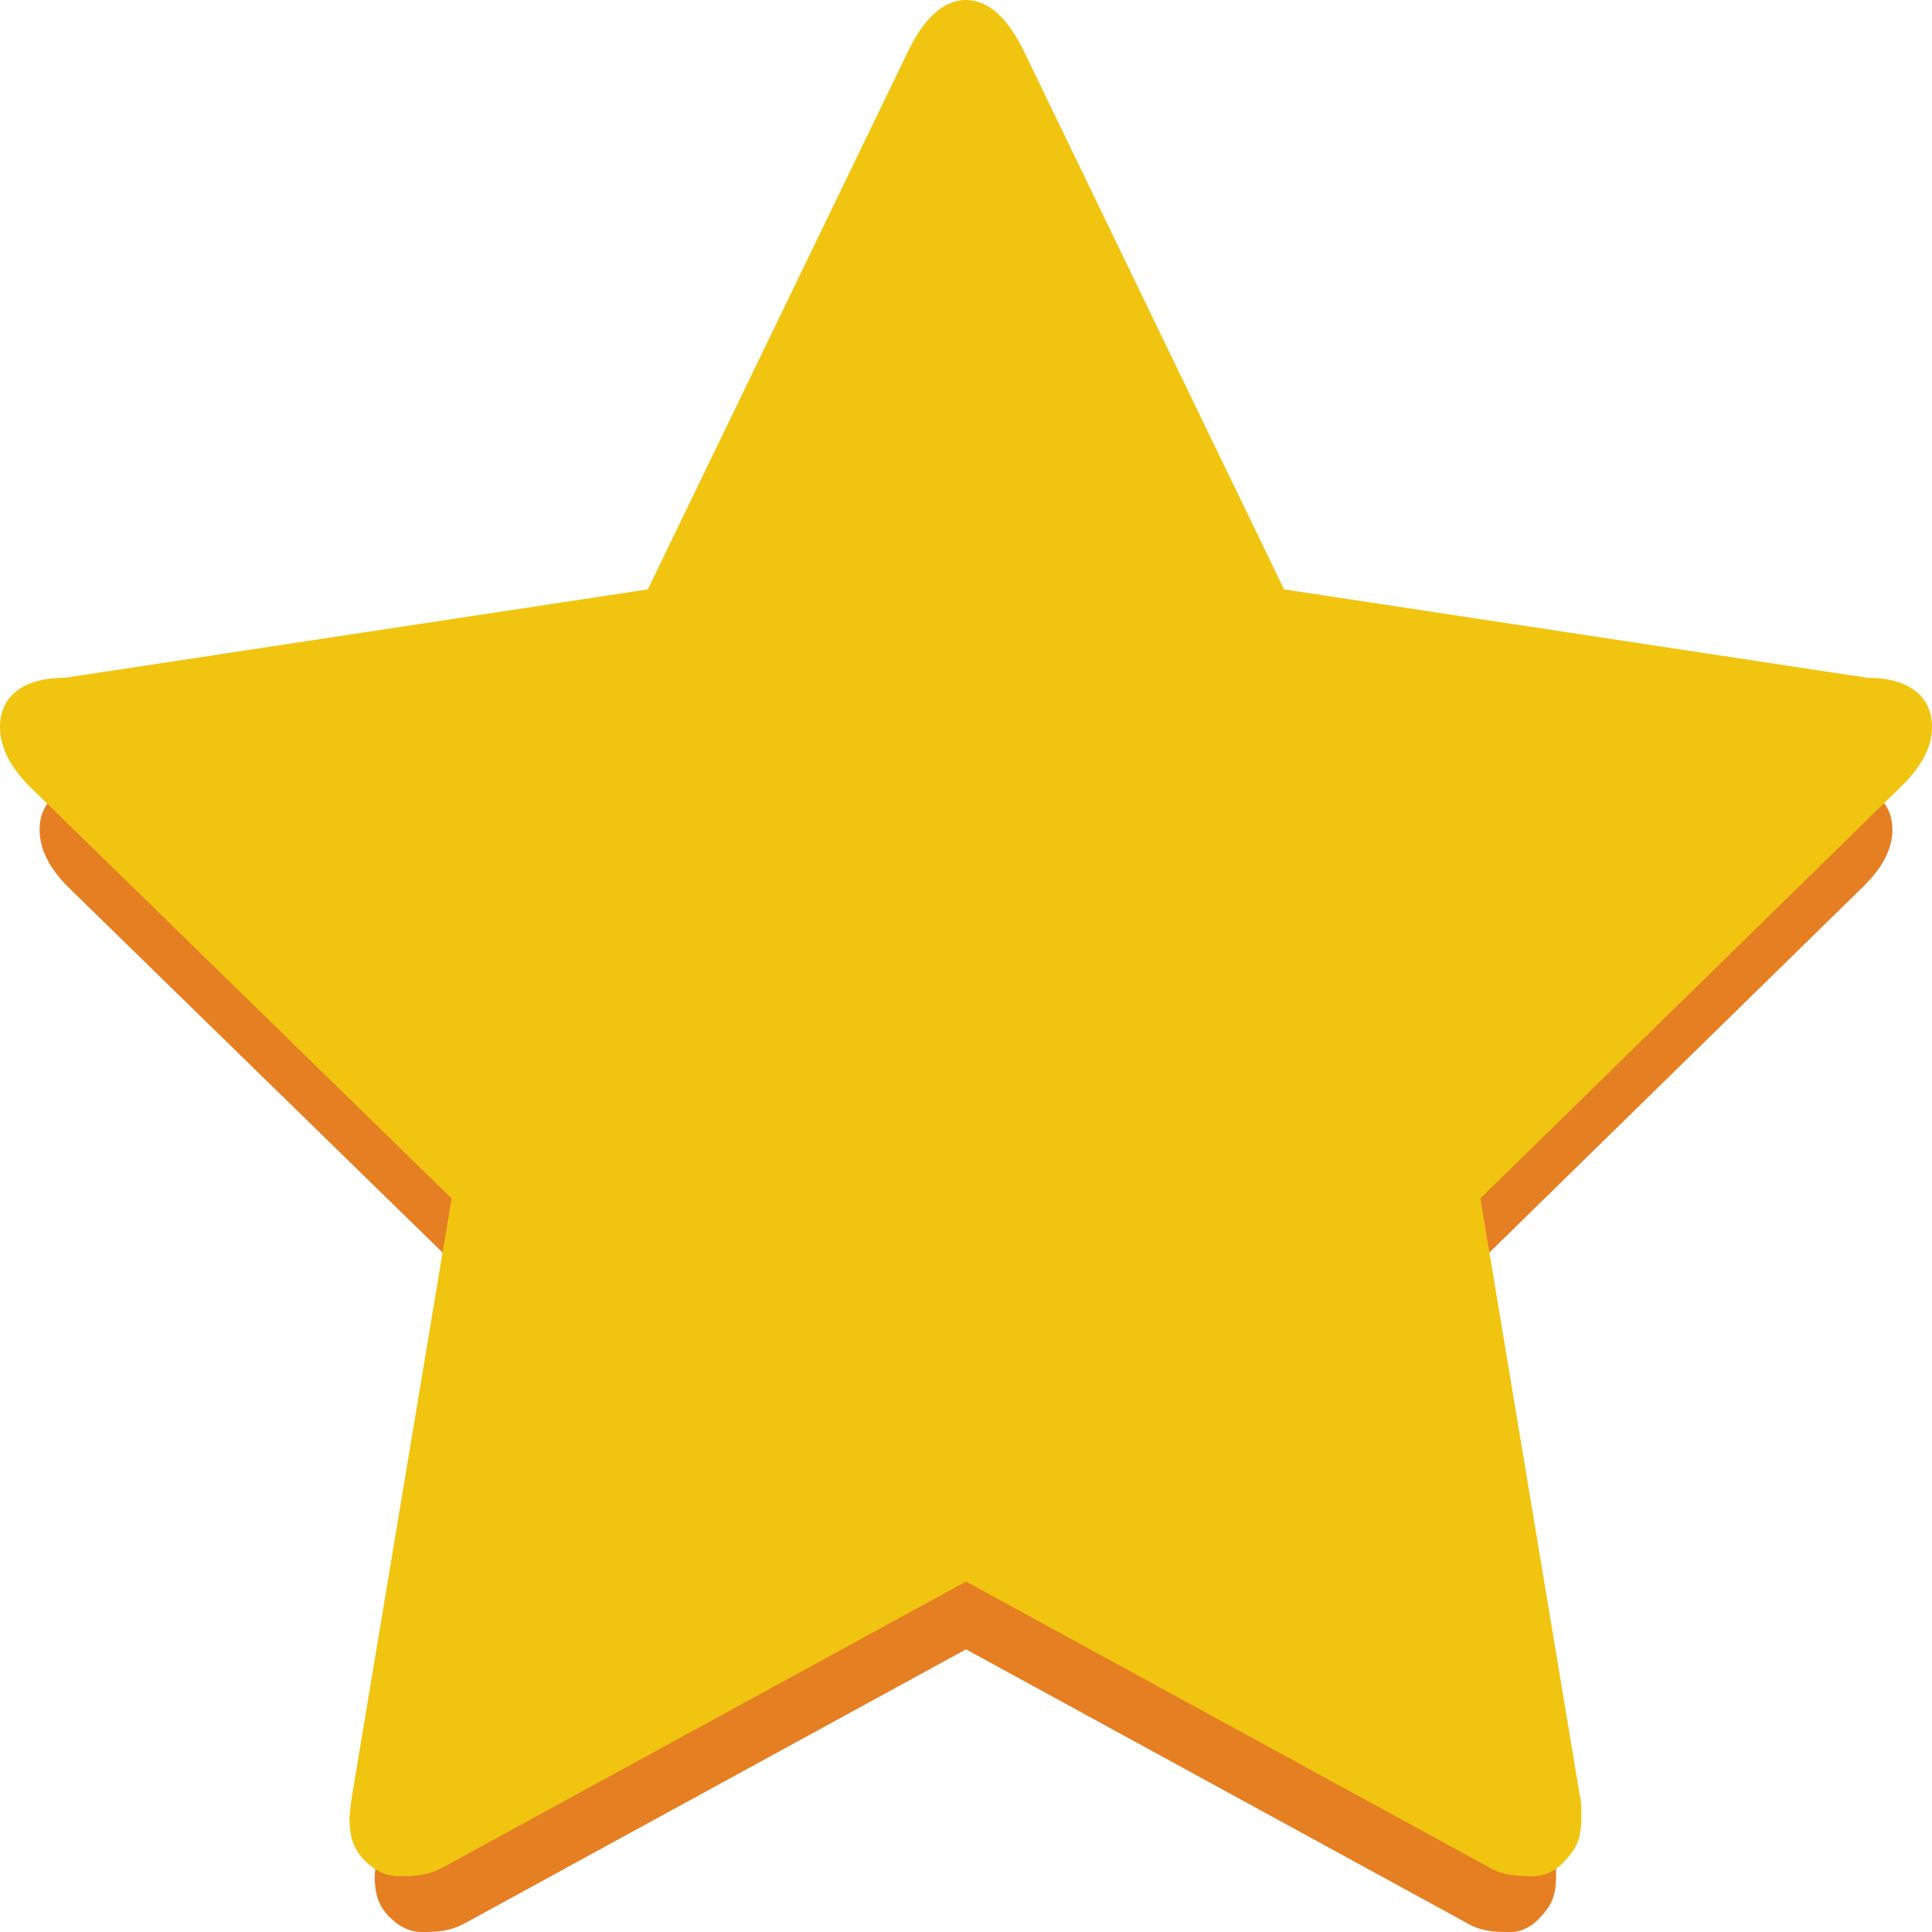 <?xml version="1.0" standalone="no"?><!-- Generator: Gravit.io --><svg xmlns="http://www.w3.org/2000/svg" xmlns:xlink="http://www.w3.org/1999/xlink" style="isolation:isolate" viewBox="0 0 16 16" width="16" height="16"><defs><clipPath id="_clipPath_pXsxQzs0YMBZGRqm2nnD2o4MUf9KNr3f"><rect width="16" height="16"/></clipPath></defs><g clip-path="url(#_clipPath_pXsxQzs0YMBZGRqm2nnD2o4MUf9KNr3f)"><path d=" M 66.36 93.2 L 65.724 92.5 L 65.724 91.3 L 65.724 90.1 L 66.114 87.9 C 66.328 86.6 66.504 85.6 66.504 85.5 C 66.504 85.4 66.374 85.4 65.98 85.2 L 65.455 84.9 L 64.911 83.6 C 64.611 82.8 64.364 82.2 64.362 82.1 C 64.36 82 64.453 81.8 64.577 81.7 C 64.795 81.3 64.797 81.3 64.797 80.9 L 64.797 80.5 L 64.281 80.5 L 63.684 80.5 C 63.639 80.4 63.503 80.2 63.382 80 L 63.163 79.5 L 62.828 79.5 L 62.494 79.6 L 61.345 78.9 L 60.196 78.3 L 59.836 77.8 C 59.638 77.6 59.442 77.4 59.401 77.4 C 59.359 77.3 59.142 77.3 58.919 77.3 L 58.512 77.3 L 57.281 75.7 L 56.051 74.1 L 56.104 73.2 L 56.157 72.4 L 55.776 71.9 C 55.567 71.6 55.36 71.3 55.318 71.3 C 55.264 71.2 55.169 71.2 55.015 71.3 L 54.74 71.3 C 54.712 71.3 54.615 71.1 54.524 70.9 C 54.351 70.6 54.361 70.5 54.58 70.5 L 54.699 70.5 C 54.699 70.4 53.69 69.4 53.559 69.3 C 53.502 69.3 53.119 69.2 52.707 69.1 L 51.959 69 L 50.079 70 C 49.045 70.5 48.186 70.9 48.171 70.9 C 48.156 70.8 48.411 70.6 48.738 70.2 C 49.066 69.9 49.333 69.6 49.333 69.6 C 49.333 69.6 49.124 69.4 48.869 69.2 C 48.613 69 48.394 68.8 48.381 68.8 C 48.368 68.7 48.27 68.1 48.163 67.4 C 47.985 66.2 47.976 66.1 48.049 66 C 48.093 66 48.46 65.8 48.865 65.6 L 49.602 65.2 L 53.382 65.6 C 55.461 65.8 57.215 66 57.278 66 C 57.376 66 57.385 66 57.333 65.9 C 57.299 65.9 57.025 65.7 56.724 65.5 C 56.422 65.3 56.149 65.1 56.115 65 C 56.065 65 56.083 64.8 56.212 64.3 C 56.299 63.9 56.395 63.6 56.425 63.6 C 56.455 63.6 58.236 62.9 60.382 62 L 64.285 60.5 L 65.407 60.6 C 67.03 60.7 67.292 60.7 67.275 60.8 C 67.267 60.8 66.7 61.5 66.016 62.2 C 65.332 63 64.756 63.7 64.735 63.7 C 64.714 63.7 64.731 63.8 64.775 63.8 C 64.817 63.9 65.607 64.5 66.531 65.3 C 67.455 66 68.211 66.7 68.211 66.7 C 68.211 66.7 67.962 67 67.658 67.4 L 67.105 67.9 L 66.085 67.8 C 65.524 67.7 65.046 67.5 65.022 67.5 C 64.996 67.5 65.023 67.2 65.089 66.9 C 65.149 66.6 65.186 66.3 65.17 66.3 C 65.148 66.2 65.065 66.2 64.826 66.2 C 64.652 66.2 64.496 66.2 64.48 66.3 C 64.464 66.3 64.385 66.5 64.306 66.7 L 64.161 67.1 L 64.267 67.5 C 64.325 67.7 64.359 67.9 64.342 67.9 L 63.688 67.9 C 62.66 67.8 62.778 67.7 62.362 68.3 C 62.164 68.6 61.992 68.8 61.981 68.9 C 61.968 68.9 62.061 69.1 62.236 69.2 C 62.448 69.4 62.607 69.5 62.934 69.5 C 63.167 69.6 63.428 69.7 63.513 69.7 C 63.621 69.8 63.815 69.9 64.147 70.3 C 64.411 70.6 64.657 70.9 64.695 70.9 C 64.759 70.9 65.089 70 65.089 69.8 C 65.089 69.8 65.046 69.7 64.992 69.6 C 64.906 69.5 64.894 69.4 64.894 68.9 C 64.894 68.4 64.902 68.3 64.985 68.3 C 65.225 68.3 67.462 68.7 67.509 68.8 C 67.539 68.8 67.998 69.3 68.529 70 C 69.354 71 69.484 71.1 69.426 71.2 C 69.388 71.2 68.755 71.6 68.017 72 C 67.28 72.5 66.666 72.8 66.652 72.8 C 66.637 72.8 66.615 73 66.602 73.3 L 66.577 73.7 L 66.331 73.7 C 66.091 73.7 66.08 73.7 65.852 73.9 C 65.661 74.1 65.624 74.2 65.645 74.3 C 65.75 74.8 65.794 74.7 65.167 75.3 C 64.792 75.6 64.602 75.8 64.602 75.8 C 64.603 75.9 64.657 76.1 64.724 76.3 C 64.896 76.9 64.898 76.8 64.567 76.8 C 64.289 76.8 64.287 76.8 64.102 76.5 C 63.77 76.1 63.877 76.1 62.931 76.1 L 62.036 76.1 C 61.961 76.2 61.382 77.2 61.382 77.3 C 61.382 77.4 62.041 78 62.165 78 C 62.224 78 62.434 77.9 62.632 77.8 L 62.991 77.6 L 63.191 77.7 L 63.391 77.8 L 63.352 78.1 C 63.331 78.3 63.313 78.5 63.311 78.6 L 63.309 78.8 L 63.56 78.8 C 63.698 78.8 63.832 78.8 63.858 78.9 C 63.884 78.9 63.931 79.1 63.964 79.3 C 64.058 79.9 63.987 79.8 64.666 79.8 L 65.26 79.8 L 65.815 79.6 L 66.37 79.3 L 66.766 79.5 C 67.128 79.6 67.228 79.6 67.904 79.7 L 68.694 79.7 C 68.72 79.8 68.763 80 68.788 80.2 C 68.817 80.5 68.861 80.7 68.902 80.7 L 69.513 80.7 C 69.814 80.7 70.071 80.8 70.085 80.8 C 70.1 80.8 70.138 81 70.17 81.3 C 70.203 81.6 70.258 81.8 70.296 81.8 C 70.343 81.9 70.484 81.9 70.741 81.9 L 71.117 81.9 L 72.201 82.6 C 72.797 83 73.284 83.4 73.284 83.4 C 73.284 83.4 73.142 83.6 72.967 83.8 C 72.793 84 72.65 84.2 72.649 84.2 C 72.648 84.2 72.607 84.6 72.56 85 L 72.473 85.6 L 72.227 85.9 C 71.91 86.2 67.678 90.7 67.564 90.9 C 67.485 91 67.484 91 67.552 91.2 C 67.593 91.3 67.626 91.5 67.626 91.7 L 67.626 92 L 67.309 92.4 C 67.135 92.5 66.992 92.7 66.992 92.7 C 66.992 92.7 67.101 92.9 67.235 93 C 67.369 93.2 67.479 93.4 67.479 93.4 C 67.48 93.5 67.101 94 67.038 94 C 67.015 94 66.71 93.6 66.36 93.2 L 66.36 93.2 Z  M 111.35 92 C 111.28 91.9 111.24 91.8 111.19 91.6 C 111.09 91.1 111.07 91.2 111.85 90.3 C 112.23 89.9 112.55 89.5 112.55 89.5 C 112.55 89.4 112.43 89.2 112.28 89 C 112.14 88.8 112.02 88.6 112.02 88.6 C 112.02 88.5 112.31 88.1 112.36 88.1 C 112.39 88.2 112.52 88.3 112.66 88.5 L 112.9 88.9 L 112.97 89.6 C 113.08 90.6 113.12 90.5 112.45 91.3 L 111.86 92 L 111.66 92 L 111.35 92 L 111.35 92 Z  M 106.74 89.8 C 106.56 89.8 106.41 89.8 106.3 89.7 C 106.21 89.6 105.73 89.2 105.23 88.9 C 104.72 88.5 104.29 88.2 104.26 88.2 C 104.23 88.2 104.21 88.3 104.21 88.4 C 104.21 88.4 104.18 88.5 104.15 88.5 C 104.06 88.6 101.56 89.1 101.51 89.1 C 101.49 89.1 101.53 88.8 101.6 88.6 C 101.67 88.3 101.72 88.1 101.72 88.1 C 101.72 88 101.61 87.9 101.47 87.9 L 101.21 87.7 L 101.2 87.1 L 101.18 86.4 L 101.32 86.3 C 101.6 86.1 104.71 84.1 104.75 84.1 C 104.76 84.1 105.12 84.3 105.53 84.5 C 105.95 84.8 106.31 85 106.34 85 C 106.38 85 106.41 84.9 106.43 84.7 C 106.45 84.4 106.49 84.3 106.52 84.2 L 106.78 84.2 L 107 84.2 L 107.99 85.7 C 108.54 86.5 108.99 87.2 108.99 87.3 C 108.99 87.3 107.78 89.7 107.66 89.8 C 107.61 89.9 107.24 89.9 106.74 89.8 L 106.74 89.8 Z  M 83.957 88.8 C 83.563 88.7 83.22 88.7 83.196 88.7 C 83.172 88.6 82.85 87.8 82.48 86.8 L 81.808 84.9 L 82.01 84.6 L 82.211 84.4 L 82.211 83.9 L 82.211 83.3 L 81.984 83.1 C 81.86 82.9 81.603 82.6 81.413 82.4 L 81.069 82 L 81.287 81.8 C 81.406 81.7 81.493 81.6 81.48 81.6 C 81.466 81.6 81.225 81.4 80.943 81.3 L 80.431 80.9 L 79.251 80.9 C 78.082 80.8 78.07 80.8 77.934 80.7 C 77.859 80.6 77.577 80.4 77.309 80.1 C 77.041 79.9 76.807 79.7 76.79 79.7 C 76.772 79.6 76.742 79 76.722 78.3 L 76.687 77.1 L 78.172 75.8 L 79.658 74.6 L 80.479 74.5 L 81.299 74.4 L 81.499 74.6 C 81.682 74.8 81.699 74.8 81.699 75 L 81.699 75.3 L 82.285 75.5 C 82.607 75.6 82.896 75.7 82.927 75.7 C 82.958 75.7 83.112 75.6 83.268 75.4 C 83.425 75.3 83.582 75.2 83.618 75.2 C 83.654 75.2 83.782 75.3 83.904 75.4 L 84.126 75.5 L 85.006 75.6 L 85.887 75.6 L 86.074 75.4 L 86.26 75.3 L 86.26 74.9 C 86.26 74.6 86.243 74.5 86.199 74.5 C 86.166 74.5 86.009 74.6 85.852 74.8 C 85.694 75.1 85.54 75.2 85.51 75.2 C 85.48 75.2 85.28 75 85.065 74.7 C 84.662 74.1 84.516 74 84.57 74.3 C 84.586 74.4 84.614 74.6 84.633 74.8 C 84.66 75.2 84.655 75.2 84.597 75.2 C 84.559 75.2 84.36 75 84.154 74.9 C 83.878 74.7 83.773 74.6 83.754 74.5 C 83.74 74.4 83.703 74.2 83.672 74 C 83.618 73.7 83.601 73.6 83.261 73.2 C 82.56 72.4 82.526 72.4 82.437 72.4 C 82.394 72.5 82.358 72.5 82.358 72.6 C 82.358 72.6 82.544 72.9 82.771 73.2 C 83.135 73.7 83.178 73.8 83.129 73.9 C 83.03 74.1 82.681 74.5 82.643 74.5 C 82.603 74.5 82.544 74.4 82.452 73.9 C 82.393 73.6 82.305 73.6 81.662 73.1 L 81.385 72.9 L 81.11 73.2 C 80.848 73.4 80.829 73.4 80.679 73.3 L 80.47 73.3 C 80.442 73.3 80.029 73.6 79.554 74.1 C 79.078 74.5 78.66 74.9 78.624 74.9 C 78.561 74.9 78.531 74.8 78.158 73.8 C 77.907 73.1 77.908 73.1 78.199 73.2 L 78.819 73.2 L 79.208 73.2 L 79.319 73 C 79.472 72.7 79.46 72.7 79.233 72.4 C 79.123 72.3 79.043 72.2 79.053 72.1 C 79.063 72.1 79.24 71.9 79.445 71.8 C 79.753 71.5 79.862 71.5 80.062 71.5 C 80.279 71.4 80.354 71.4 80.746 71 C 80.989 70.8 81.187 70.6 81.187 70.5 C 81.187 70.5 81.143 70.4 81.089 70.2 C 81.036 70.1 80.992 70 80.992 70 C 80.992 69.9 81.344 69.7 81.427 69.7 C 81.454 69.7 81.549 69.8 81.637 69.9 L 81.797 70.2 L 82.577 70.1 L 83.407 70.1 C 83.433 70 83.478 69.9 83.506 69.8 L 83.557 69.6 L 84.405 69.3 C 84.871 69.1 85.26 68.9 85.27 68.9 C 85.28 68.9 85.224 68.8 85.146 68.7 L 85.004 68.6 L 84.485 68.7 C 84.199 68.8 83.935 68.9 83.898 68.9 C 83.829 68.8 83.577 68.3 83.577 68.2 C 83.577 68.2 83.742 68 83.943 67.9 C 84.144 67.7 84.309 67.6 84.309 67.5 C 84.309 67.5 83.929 67.1 83.854 67.1 C 83.788 67.2 82.846 68.4 82.846 68.4 C 82.846 68.4 82.925 68.5 83.022 68.6 L 83.198 68.8 L 83.156 69.2 L 83.114 69.6 L 82.708 69.7 C 82.075 69.9 82.062 69.9 81.94 69.6 C 81.882 69.5 81.814 69.4 81.789 69.3 C 81.76 69.3 81.554 69.3 81.234 69.4 L 80.693 69.4 C 80.652 69.3 80.724 68.5 80.776 68.4 C 80.87 68.2 82.48 66.1 82.572 66 C 82.648 65.9 82.925 65.8 83.626 65.7 C 84.149 65.5 84.629 65.4 84.692 65.4 C 84.755 65.4 85.464 65.6 86.267 65.8 C 87.071 66 87.738 66.1 87.75 66.1 C 87.851 66.1 87.329 66.9 87.222 66.9 C 87.138 67 87.16 67 86.638 66.9 L 86.163 66.9 C 86.163 67 86.314 67.2 86.5 67.3 L 86.837 67.7 L 87.024 67.6 C 87.127 67.5 87.656 67.2 88.199 66.8 L 89.186 66.2 L 89.927 66.1 L 90.685 66.1 C 90.695 66 90.494 65.8 90.239 65.5 C 89.983 65.2 89.774 64.9 89.774 64.9 C 89.775 64.9 90.043 64.6 90.371 64.3 L 90.968 63.6 L 91.816 63.3 C 92.63 62.9 92.667 62.9 92.732 63 C 92.818 63.1 92.919 63.5 92.88 63.5 C 92.864 63.5 92.542 63.6 92.164 63.8 C 91.786 63.9 91.425 64 91.362 64.1 C 91.241 64.1 90.455 65 90.455 65 C 90.455 65.1 90.616 65.2 91.424 65.7 C 91.809 65.9 92.138 66.1 92.155 66.1 C 92.172 66.1 92.136 66 92.076 65.9 C 92.017 65.8 91.968 65.7 91.968 65.7 C 91.968 65.6 92.982 64.7 93.073 64.7 C 93.104 64.7 93.576 64.8 94.121 64.9 C 94.728 65 95.132 65.1 95.16 65.1 C 95.185 65.1 95.273 64.9 95.355 64.8 L 95.504 64.5 L 97.351 63.8 L 99.197 63.1 L 100.01 63.3 C 100.46 63.4 101.01 63.5 101.25 63.5 C 101.48 63.6 101.67 63.6 101.67 63.7 C 101.67 63.7 101.3 63.9 100.84 64.2 C 100.36 64.5 100.03 64.7 100.05 64.7 C 100.07 64.7 101.28 64.9 102.73 65 C 104.17 65.2 105.44 65.3 105.55 65.3 C 105.73 65.3 105.75 65.3 106.21 64.9 C 106.47 64.6 106.7 64.4 106.73 64.4 C 106.76 64.4 106.87 64.6 106.99 64.8 C 107.1 65 107.22 65.2 107.25 65.2 C 107.28 65.2 107.92 65.3 108.67 65.4 L 110.03 65.5 L 110.41 65.7 C 110.86 65.9 110.87 65.9 111.99 65.8 C 112.45 65.7 112.89 65.7 112.98 65.7 L 113.14 65.7 L 113.14 67.2 C 113.14 68 113.12 68.7 113.1 68.8 C 113.08 68.8 112.59 68.8 112.02 68.9 C 111.44 68.9 110.94 69 110.91 69 C 110.87 69.1 110.86 69.2 110.88 69.5 L 110.9 69.9 L 110.26 70.7 C 109.91 71.2 109.6 71.6 109.58 71.6 C 109.55 71.6 109.52 71.5 109.51 71.5 C 109.47 71.3 109.28 70.1 109.28 70 C 109.28 70 109.43 69.8 109.6 69.6 C 109.78 69.3 109.92 69.1 109.92 69.1 C 109.92 69 109.93 69 108.56 69.2 L 107.38 69.3 L 106.63 69.7 C 106.22 69.9 105.86 70.1 105.83 70.1 C 105.76 70.2 105.67 70.7 105.71 70.7 C 105.73 70.7 105.95 70.7 106.19 70.6 C 106.44 70.6 106.66 70.5 106.69 70.5 C 106.72 70.6 106.76 70.9 106.77 71.3 L 106.81 72 L 106.69 72.1 L 106.42 72.1 C 106.11 72.1 106.04 72.2 105.95 72.5 C 105.9 72.7 105.83 72.9 105.79 72.9 C 105.75 72.9 105.41 73.2 105.04 73.4 C 104.66 73.7 104.36 73.9 104.36 73.9 C 104.36 74 104.4 74.1 104.46 74.2 C 104.53 74.4 104.54 74.5 104.5 74.6 C 104.41 74.7 103.68 75.1 103.62 75.1 C 103.59 75.1 103.5 74.9 103.43 74.6 C 103.35 74.4 103.27 74.2 103.25 74.1 C 103.19 74.1 102.67 74.3 102.63 74.4 C 102.62 74.5 102.64 75 102.68 75.6 C 102.75 76.5 102.75 76.7 102.69 76.7 C 102.66 76.8 102.04 77.1 101.32 77.5 C 100.6 78 100.02 78.3 100.02 78.4 C 100.02 78.4 100.16 78.6 100.34 78.9 C 100.52 79.2 100.65 79.4 100.63 79.4 C 100.59 79.5 99.554 80.1 99.485 80.1 C 99.456 80.1 99.333 79.9 99.211 79.7 C 99.043 79.3 98.968 79.2 98.892 79.2 C 98.737 79.2 98.73 79.3 98.852 79.8 L 98.965 80.3 L 99.405 80.6 C 99.648 80.8 99.864 80.9 99.887 80.9 C 99.944 81 99.849 81.2 99.707 81.2 C 99.603 81.3 99.564 81.3 99.356 81.3 C 99.032 81.2 99.024 81.2 99.058 81.4 C 99.092 81.6 99.196 81.7 99.395 81.7 C 99.639 81.7 99.709 81.7 99.872 82.2 C 99.959 82.4 100.06 82.7 100.09 82.7 C 100.13 82.7 100.46 82.9 100.83 83 C 101.28 83.2 101.51 83.3 101.53 83.4 C 101.58 83.5 101.59 83.8 101.54 83.8 C 101.52 83.8 101.15 83.7 100.72 83.6 C 100.29 83.5 99.93 83.5 99.914 83.5 C 99.861 83.5 97.577 80.9 97.577 80.9 C 97.577 80.8 97.692 80.8 97.992 80.9 C 98.314 80.9 98.407 80.9 98.407 80.8 C 98.407 80.8 98.105 80.1 97.737 79.3 L 97.068 77.9 L 97.05 77.5 C 97.034 77.1 97.018 77 96.938 77 C 96.735 76.9 96.661 77 96.572 77.4 L 96.486 77.8 L 95.876 78.2 C 95.54 78.5 95.232 78.7 95.19 78.8 C 95.133 78.8 95.108 79 95.089 79.3 L 95.065 79.8 L 94.626 80 C 94.385 80 94.145 80.1 94.093 80.1 C 94.022 80.1 93.95 79.9 93.787 79.5 C 93.311 78.2 93.35 78.3 93.123 78.2 L 92.919 78.1 L 92.919 77.6 C 92.919 77.2 92.899 77 92.87 77 C 92.664 76.9 89.11 76.3 89.083 76.3 C 89.052 76.4 89.5 77.2 89.611 77.3 C 89.635 77.3 89.796 77.3 89.982 77.2 L 90.31 77.1 L 90.651 77.5 C 90.839 77.6 90.992 77.8 90.992 77.9 C 90.992 77.9 90.372 78.7 90.243 78.8 C 90.185 78.8 89.799 79 89.385 79.1 C 88.886 79.3 88.608 79.4 88.563 79.3 C 88.526 79.3 88.118 78.6 87.656 77.7 C 87.195 76.8 86.788 76 86.752 76 C 86.681 75.9 86.425 75.9 86.311 76 C 86.263 76 86.233 76.1 86.22 76.3 L 86.201 76.7 L 86.792 77.9 C 87.373 79 87.388 79 87.68 79.3 C 88.149 79.6 88.368 79.8 88.451 79.7 L 89.109 79.7 L 89.66 79.7 C 89.644 79.8 89.092 80.6 88.433 81.5 C 87.775 82.5 87.236 83.3 87.236 83.3 C 87.236 83.4 87.291 83.5 87.359 83.6 C 87.461 83.7 87.489 83.8 87.528 84.2 C 87.607 85 87.646 84.9 86.925 85.4 C 86.854 85.5 86.825 85.6 86.792 86 C 86.769 86.2 86.732 86.4 86.709 86.5 C 86.414 86.9 84.818 88.8 84.757 88.8 L 83.957 88.8 L 83.957 88.8 Z  M 89.955 74.6 C 90.082 74.6 90.163 74.5 90.163 74.5 C 90.163 74.4 90.078 74.2 89.974 74 C 89.689 73.5 89.69 73.5 89.916 73.2 C 90.14 72.9 90.144 72.9 90.033 72.7 C 89.919 72.6 89.863 72.6 89.644 72.8 L 89.451 73 L 89.495 73.8 C 89.538 74.6 89.573 74.7 89.691 74.7 C 89.722 74.7 89.841 74.6 89.955 74.6 L 89.955 74.6 Z  M 85.436 73.5 C 85.78 73.2 85.76 73.2 86.846 73.3 C 87.235 73.4 87.571 73.4 87.593 73.4 C 87.615 73.4 87.516 73.2 87.373 72.9 C 87.104 72.5 86.994 72.4 86.692 72.4 C 86.563 72.4 86.553 72.4 86.553 72.6 C 86.553 72.8 86.503 72.8 86.244 72.8 C 86.119 72.8 86.047 72.8 85.866 72.6 L 85.642 72.3 L 85.293 72.8 C 85.1 73 84.943 73.2 84.943 73.3 C 84.944 73.4 85.045 73.7 85.092 73.7 C 85.117 73.7 85.272 73.6 85.436 73.5 Z  M 91.662 73.4 C 91.688 73.4 91.697 73.2 91.68 73.1 L 91.65 72.9 L 91.456 72.9 C 91.233 72.9 91.207 72.9 91.259 73.3 C 91.289 73.5 91.299 73.5 91.452 73.5 C 91.541 73.5 91.636 73.4 91.662 73.4 L 91.662 73.4 Z  M 55.004 87.1 C 54.836 87 54.699 86.9 54.699 86.8 C 54.699 86.8 54.893 86.6 55.037 86.5 L 55.175 86.4 L 55.475 86.5 C 55.64 86.7 55.789 86.8 55.805 86.8 C 55.839 86.9 55.501 87.3 55.384 87.3 C 55.343 87.3 55.172 87.2 55.004 87.1 Z  M 88.2 86.6 C 87.939 86.4 87.716 86.2 87.704 86.2 C 87.682 86.1 87.922 85.2 87.99 85.1 C 88.045 85 88.995 84.3 89.053 84.3 C 89.161 84.3 89.431 84.5 89.431 84.6 C 89.431 84.7 88.796 86.8 88.732 86.8 C 88.688 86.9 88.562 86.8 88.2 86.6 L 88.2 86.6 Z  M 53.626 86.2 C 53.452 86.1 53.312 85.9 53.315 85.9 C 53.323 85.8 53.77 85.2 53.825 85.2 C 53.888 85.2 54.556 86.1 54.529 86.1 C 54.489 86.2 54.078 86.4 54.008 86.4 C 53.972 86.4 53.8 86.3 53.626 86.2 Z  M 106.27 83.5 C 105.43 83.3 104.72 83.1 104.7 83.1 C 104.65 83 104.56 82 104.6 82 C 104.64 81.9 107.7 82.7 107.78 82.7 C 107.83 82.8 108.07 83.6 108.07 83.7 C 108.07 83.9 107.98 83.8 106.27 83.5 L 106.27 83.5 Z  M 102.66 82.8 C 102.6 82.8 102.55 82.7 102.55 82.7 C 102.55 82.7 103.05 81.6 103.09 81.6 C 103.14 81.5 103.65 81.6 103.7 81.7 C 103.72 81.7 103.59 82 103.42 82.3 C 103.12 82.8 103.12 82.8 102.95 82.8 L 102.66 82.8 Z  M 101.13 82.6 C 100.87 82.5 100.65 82.5 100.64 82.4 C 100.63 82.4 100.64 82.2 100.66 81.9 L 100.7 81.4 L 101.2 80.9 C 101.47 80.7 101.73 80.5 101.76 80.5 C 101.83 80.5 102.5 81.4 102.5 81.5 C 102.5 81.5 102.36 81.8 102.19 82.1 C 101.83 82.8 101.86 82.8 101.13 82.6 L 101.13 82.6 Z  M 66.975 78.6 L 66.006 78.3 L 66.034 78.1 C 66.049 78 66.082 77.9 66.106 77.9 C 66.133 77.9 66.522 78 67.096 78.3 C 67.616 78.5 68.115 78.7 68.206 78.7 C 68.348 78.8 68.362 78.8 68.303 78.9 C 68.149 79 67.96 79 66.975 78.6 L 66.975 78.6 Z  M 50.288 78.3 C 50.003 78.1 49.745 78 49.715 78 C 49.685 78 49.522 78 49.354 78.1 C 49.187 78.2 49.013 78.3 48.97 78.3 C 48.861 78.3 47.236 77.3 47.204 77.3 C 47.175 77.2 47.27 76.9 47.33 76.8 C 47.351 76.8 47.804 77 48.337 77.2 C 48.869 77.4 49.334 77.6 49.369 77.6 C 49.404 77.6 49.586 77.5 49.772 77.4 C 49.959 77.3 50.141 77.2 50.176 77.2 C 50.271 77.2 51.138 78.1 51.138 78.1 C 51.138 78.2 50.905 78.6 50.848 78.6 C 50.825 78.6 50.573 78.5 50.288 78.3 L 50.288 78.3 Z  M 64.75 78 C 64.443 77.9 64.174 77.8 64.152 77.8 C 64.106 77.8 64.198 77.3 64.259 77.3 C 64.305 77.2 65.434 77.6 65.497 77.6 C 65.547 77.7 65.451 78 65.367 78 C 65.331 78.1 65.103 78.1 64.75 78 Z  M 106.38 76.7 C 106.26 76.3 106.17 75.9 106.19 75.9 L 106.35 75.9 C 106.44 75.9 106.57 76.1 106.83 76.5 C 107.02 76.7 107.18 77 107.18 77 C 107.19 77 106.72 77.4 106.66 77.4 C 106.63 77.4 106.51 77.1 106.38 76.7 Z  M 65.614 77.1 C 65.391 76.9 65.382 76.9 65.382 76.7 C 65.382 76.6 65.401 76.5 65.425 76.5 C 65.465 76.5 65.838 76.9 65.899 77.1 C 65.939 77.2 65.889 77.2 65.614 77.1 L 65.614 77.1 Z  M 45.638 76.7 C 45.576 76.6 45.236 75.9 45.236 75.8 C 45.236 75.7 45.366 75.8 45.942 76 C 46.253 76.1 46.5 76.2 46.491 76.2 C 46.475 76.3 45.784 76.7 45.717 76.7 L 45.638 76.7 Z  M 104.43 75.7 C 104.31 75.5 104.21 75.4 104.22 75.4 C 104.23 75.3 104.59 75.1 105.01 74.9 C 105.44 74.6 105.81 74.4 105.84 74.4 C 105.88 74.4 106.02 74 106.16 73.6 C 106.3 73.2 106.44 72.8 106.47 72.8 C 106.52 72.8 106.63 72.8 106.97 73 C 107.21 73.2 107.41 73.3 107.42 73.3 C 107.44 73.4 106.57 74.8 106.41 75 C 106.35 75.1 104.76 75.9 104.68 75.9 C 104.67 75.9 104.56 75.8 104.43 75.7 L 104.43 75.7 Z  M 82.033 74.5 C 81.976 74.5 81.915 74.4 81.898 74.4 C 81.865 74.4 82.063 74 82.127 74 C 82.171 74 82.233 74.2 82.282 74.4 C 82.311 74.5 82.303 74.5 82.227 74.5 L 82.033 74.5 L 82.033 74.5 Z  M 107.79 72.6 C 107.68 72.5 107.67 72.4 107.73 72.4 C 107.81 72.3 108.77 71.9 108.85 71.9 C 108.93 71.9 109.28 72.2 109.28 72.2 C 109.28 72.3 108.11 72.8 107.98 72.8 C 107.95 72.8 107.86 72.7 107.79 72.6 L 107.79 72.6 Z  M 77.73 71.2 C 77.592 71.1 77.48 70.9 77.48 70.9 C 77.48 70.8 77.868 70.2 77.933 70.2 C 77.965 70.2 78.106 70.3 78.245 70.5 C 78.428 70.7 78.486 70.8 78.456 70.9 C 78.389 71 78.061 71.4 78.019 71.4 C 77.998 71.4 77.868 71.3 77.73 71.2 Z  M 78.816 71.2 C 78.802 71.2 78.846 71 78.915 70.9 C 79.074 70.6 79.073 70.5 78.89 70.4 C 78.807 70.3 78.65 70.1 78.541 70 L 78.343 69.8 L 78.603 69.5 C 78.783 69.3 78.881 69.2 78.92 69.3 C 78.951 69.3 79.036 69.5 79.11 69.7 C 79.231 70 79.282 70 79.611 70.3 L 79.977 70.6 L 79.943 70.9 C 79.924 71.1 79.883 71.2 79.853 71.2 C 79.822 71.3 79.582 71.3 79.32 71.3 C 78.955 71.3 78.836 71.3 78.816 71.2 L 78.816 71.2 Z  M 44 68.7 C 43.948 68.7 43.961 65.7 44.013 65.7 C 44.039 65.7 44.791 66 45.684 66.3 L 47.309 67 L 47.489 67.2 C 47.588 67.4 47.671 67.5 47.672 67.6 L 46.443 67.6 C 45.267 67.6 45.201 67.6 44.98 67.7 C 44.852 67.7 44.748 67.8 44.748 67.8 C 44.748 67.8 44.861 68 44.999 68.1 C 45.138 68.2 45.238 68.4 45.224 68.4 C 45.21 68.4 44.957 68.5 44.644 68.6 C 44.033 68.8 44.046 68.8 44 68.7 L 44 68.7 Z  M 70.812 68.7 C 70.669 68.7 70.608 68.6 70.075 67.8 C 69.755 67.3 69.479 66.8 69.463 66.8 C 69.446 66.8 69.324 66.2 69.191 65.5 C 69.059 64.9 68.939 64.3 68.925 64.3 C 68.871 64.2 67.975 63.5 67.909 63.5 C 67.871 63.5 67.645 63.6 67.407 63.7 C 67.168 63.8 66.947 63.8 66.914 63.8 C 66.839 63.8 66.358 63.2 66.358 63.1 C 66.358 63 68.041 60.9 68.132 60.9 C 68.207 60.8 75.302 60 75.452 60 C 75.589 60 77.26 61.3 77.26 61.4 C 77.26 61.5 77.074 61.7 76.846 61.9 C 76.618 62.1 76.416 62.2 76.399 62.3 C 76.381 62.3 76.33 62.8 76.286 63.3 C 76.242 63.8 76.185 64.3 76.16 64.3 C 76.135 64.4 75.794 64.9 75.403 65.5 C 74.748 66.6 74.678 66.6 74.513 66.7 C 74.414 66.7 73.883 66.9 73.333 67.1 L 72.333 67.4 L 72.045 68.1 L 71.757 68.7 L 71.362 68.7 L 70.812 68.7 L 70.812 68.7 Z  M 75.752 67.9 C 75.517 67.5 75.354 67.2 75.377 67.2 C 75.442 67.2 76.907 66.8 76.965 66.8 C 77.103 66.9 77.626 67.4 77.626 67.5 C 77.626 67.5 76.392 68.4 76.241 68.5 C 76.19 68.5 76.046 68.3 75.752 67.9 L 75.752 67.9 Z " fill="rgb(0,0,0)"/><g id="Group"><g id="Group"><path d=" M 15.672 6.872 C 15.672 7.028 15.592 7.184 15.433 7.34 L 12.085 10.617 L 12.878 15.376 C 12.884 15.376 12.887 15.454 12.887 15.532 C 12.887 15.688 12.853 15.766 12.786 15.844 C 12.724 15.922 12.632 16 12.509 16 C 12.392 16 12.27 16 12.141 15.922 L 8 13.659 L 3.86 15.922 C 3.724 16 3.601 16 3.491 16 C 3.362 16 3.263 15.922 3.196 15.844 C 3.134 15.766 3.103 15.688 3.103 15.532 C 3.103 15.532 3.11 15.454 3.122 15.376 L 3.915 10.617 L 0.558 7.34 C 0.405 7.184 0.328 7.028 0.328 6.872 C 0.328 6.638 0.5 6.482 0.844 6.482 L 5.473 5.78 L 7.548 1.489 C 7.665 1.255 7.816 1.099 8 1.099 C 8.184 1.099 8.335 1.255 8.452 1.489 L 10.526 5.78 L 15.156 6.482 C 15.5 6.482 15.672 6.638 15.672 6.872 Z " fill="rgb(230,126,34)"/></g><g id="Group"><path d=" M 16 6.02 C 16 6.183 15.917 6.345 15.75 6.508 L 12.26 9.925 L 13.086 14.887 C 13.093 14.887 13.096 14.969 13.096 15.05 C 13.096 15.213 13.061 15.294 12.99 15.376 C 12.926 15.457 12.83 15.538 12.702 15.538 C 12.58 15.538 12.452 15.538 12.318 15.457 L 8 13.098 L 3.683 15.457 C 3.542 15.538 3.413 15.538 3.298 15.538 C 3.163 15.538 3.061 15.457 2.99 15.376 C 2.926 15.294 2.894 15.213 2.894 15.05 C 2.894 15.05 2.901 14.969 2.913 14.887 L 3.74 9.925 L 0.24 6.508 C 0.08 6.345 0 6.183 0 6.02 C 0 5.776 0.18 5.613 0.538 5.613 L 5.365 4.881 L 7.529 0.407 C 7.65 0.163 7.808 0 8 0 C 8.192 0 8.35 0.163 8.471 0.407 L 10.634 4.881 L 15.462 5.613 C 15.821 5.613 16 5.776 16 6.02 Z " fill="rgb(241,196,15)"/></g></g></g></svg>